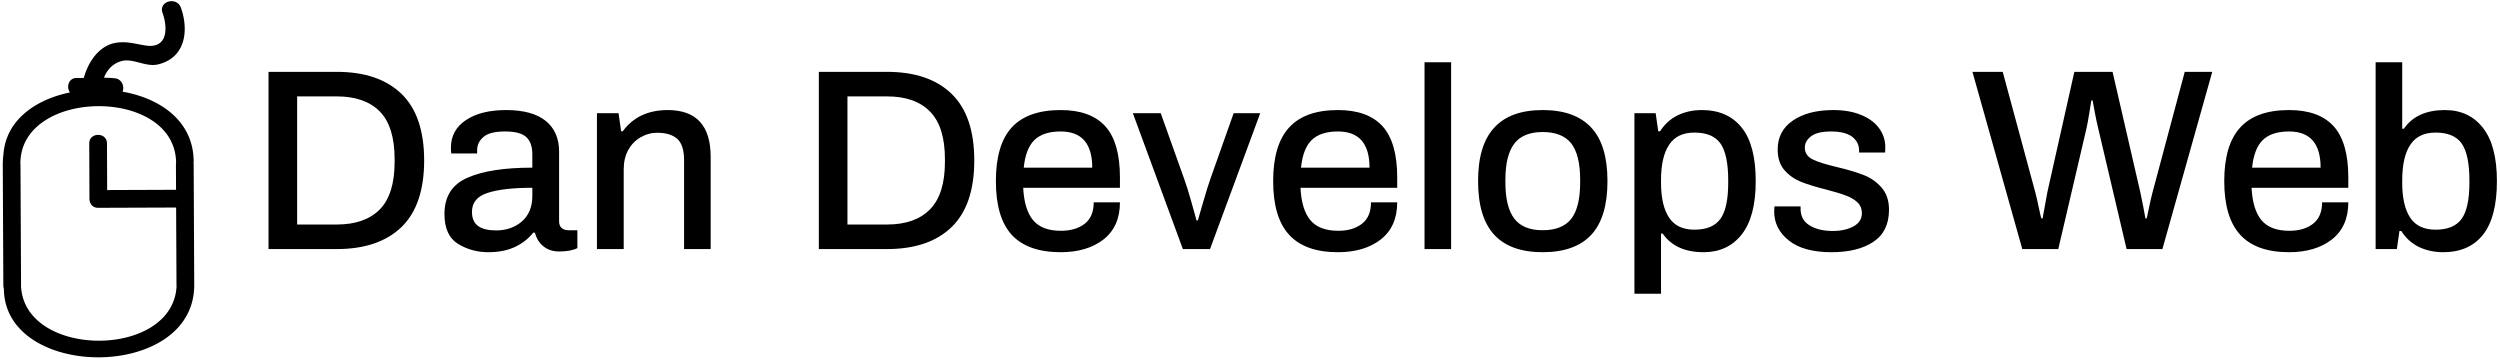 <svg data-v-423bf9ae="" xmlns="http://www.w3.org/2000/svg" viewBox="0 0 648 93" class="iconLeft"><!----><!----><!----><g data-v-423bf9ae="" id="3fb60193-79fa-4d7e-a023-da29bbf064d6" fill="black" transform="matrix(4.785,0,0,4.785,64.578,5.75)"><path d="M1.05 12.29L1.05 2.69L4.75 2.69L4.75 2.69Q7.01 2.69 8.25 3.88L8.25 3.88L8.25 3.88Q9.48 5.07 9.48 7.49L9.48 7.49L9.48 7.49Q9.48 9.91 8.25 11.10L8.25 11.10L8.25 11.10Q7.01 12.29 4.75 12.29L4.75 12.29L1.05 12.29ZM2.60 10.96L4.75 10.96L4.75 10.96Q6.27 10.96 7.08 10.14L7.08 10.14L7.08 10.14Q7.88 9.32 7.88 7.57L7.88 7.57L7.88 7.42L7.88 7.42Q7.88 5.66 7.08 4.84L7.08 4.84L7.08 4.84Q6.27 4.02 4.75 4.02L4.75 4.02L2.60 4.02L2.60 10.96ZM12.96 12.46L12.96 12.46Q12.05 12.46 11.32 12.01L11.32 12.01L11.32 12.01Q10.58 11.56 10.58 10.39L10.58 10.39L10.58 10.39Q10.58 8.97 11.82 8.43L11.82 8.43L11.82 8.43Q13.05 7.88 15.34 7.88L15.34 7.88L15.34 7.15L15.34 7.15Q15.34 6.55 15.03 6.24L15.03 6.24L15.03 6.24Q14.71 5.92 13.86 5.92L13.86 5.92L13.86 5.92Q13.03 5.92 12.69 6.22L12.69 6.22L12.69 6.22Q12.35 6.51 12.35 6.93L12.35 6.93L12.35 7.11L10.95 7.11L10.95 7.11Q10.93 7.03 10.93 6.80L10.93 6.80L10.93 6.80Q10.93 5.84 11.75 5.30L11.75 5.30L11.75 5.30Q12.56 4.76 13.92 4.76L13.92 4.76L13.92 4.76Q15.34 4.76 16.07 5.35L16.07 5.35L16.07 5.35Q16.79 5.94 16.79 7.01L16.79 7.01L16.79 10.78L16.79 10.78Q16.79 11.03 16.93 11.15L16.93 11.15L16.93 11.15Q17.07 11.27 17.28 11.27L17.28 11.27L17.78 11.27L17.78 12.24L17.78 12.24Q17.42 12.42 16.79 12.42L16.79 12.42L16.79 12.42Q16.28 12.42 15.94 12.14L15.94 12.14L15.94 12.14Q15.60 11.87 15.48 11.40L15.48 11.40L15.39 11.40L15.39 11.40Q14.99 11.90 14.39 12.18L14.39 12.18L14.39 12.18Q13.78 12.46 12.96 12.46L12.96 12.46ZM13.38 11.28L13.38 11.28Q14.21 11.28 14.78 10.79L14.78 10.79L14.78 10.79Q15.34 10.29 15.34 9.42L15.34 9.42L15.34 8.97L15.34 8.97Q13.75 8.97 12.91 9.25L12.91 9.25L12.91 9.25Q12.07 9.52 12.07 10.28L12.07 10.28L12.07 10.28Q12.07 10.79 12.40 11.04L12.40 11.04L12.40 11.04Q12.73 11.28 13.38 11.28L13.38 11.28ZM18.84 12.29L18.84 4.93L20.01 4.93L20.15 5.91L20.24 5.91L20.24 5.91Q20.64 5.35 21.26 5.05L21.26 5.05L21.26 5.05Q21.88 4.76 22.67 4.76L22.67 4.76L22.67 4.76Q25.00 4.76 25.00 7.29L25.00 7.29L25.00 12.29L23.56 12.29L23.56 7.48L23.56 7.48Q23.56 6.65 23.19 6.32L23.19 6.32L23.19 6.32Q22.82 5.99 22.11 5.99L22.11 5.99L22.11 5.99Q21.62 5.99 21.20 6.24L21.20 6.24L21.20 6.24Q20.78 6.48 20.53 6.93L20.53 6.93L20.53 6.93Q20.29 7.38 20.29 7.97L20.29 7.97L20.29 12.29L18.84 12.29ZM30.86 12.29L30.86 2.69L34.55 2.69L34.55 2.69Q36.82 2.69 38.05 3.88L38.05 3.88L38.05 3.88Q39.28 5.07 39.28 7.49L39.28 7.49L39.28 7.49Q39.28 9.91 38.05 11.10L38.05 11.10L38.05 11.10Q36.82 12.29 34.55 12.29L34.55 12.29L30.86 12.29ZM32.41 10.96L34.55 10.96L34.55 10.96Q36.08 10.96 36.88 10.14L36.88 10.14L36.88 10.14Q37.69 9.32 37.69 7.57L37.69 7.57L37.69 7.42L37.69 7.42Q37.69 5.66 36.88 4.84L36.88 4.84L36.88 4.84Q36.08 4.02 34.55 4.02L34.55 4.02L32.41 4.02L32.41 10.96ZM43.96 12.46L43.96 12.46Q42.18 12.46 41.31 11.52L41.31 11.52L41.31 11.52Q40.45 10.58 40.45 8.61L40.45 8.61L40.45 8.61Q40.45 6.64 41.31 5.70L41.31 5.70L41.31 5.70Q42.18 4.76 43.96 4.76L43.96 4.76L43.96 4.76Q45.57 4.76 46.37 5.63L46.37 5.63L46.37 5.63Q47.17 6.51 47.17 8.41L47.17 8.41L47.17 8.97L41.93 8.97L41.93 8.97Q41.99 10.16 42.47 10.73L42.47 10.73L42.47 10.73Q42.95 11.30 43.97 11.30L43.97 11.30L43.97 11.30Q44.77 11.30 45.26 10.92L45.26 10.92L45.26 10.92Q45.75 10.54 45.75 9.76L45.75 9.76L47.17 9.76L47.17 9.76Q47.17 11.07 46.28 11.77L46.28 11.77L46.28 11.77Q45.39 12.46 43.96 12.46L43.96 12.46ZM41.96 7.88L45.67 7.88L45.67 7.88Q45.67 5.92 43.96 5.92L43.96 5.92L43.96 5.92Q43.01 5.92 42.53 6.39L42.53 6.39L42.53 6.39Q42.06 6.86 41.96 7.88L41.96 7.88ZM50.58 12.29L47.87 4.93L49.38 4.93L50.64 8.46L50.64 8.46Q50.81 8.92 51.03 9.70L51.03 9.70L51.03 9.70Q51.25 10.49 51.32 10.74L51.32 10.74L51.39 10.74L51.39 10.74Q51.46 10.50 51.68 9.74L51.68 9.74L51.68 9.74Q51.90 8.97 52.08 8.46L52.08 8.46L53.33 4.93L54.77 4.93L52.05 12.29L50.58 12.29ZM58.98 12.46L58.98 12.46Q57.20 12.46 56.34 11.52L56.34 11.52L56.34 11.52Q55.47 10.58 55.47 8.61L55.47 8.61L55.47 8.61Q55.47 6.64 56.34 5.70L56.34 5.70L56.34 5.70Q57.20 4.76 58.98 4.76L58.98 4.76L58.98 4.76Q60.59 4.76 61.39 5.63L61.39 5.63L61.39 5.63Q62.19 6.51 62.19 8.41L62.19 8.41L62.19 8.97L56.95 8.97L56.95 8.97Q57.01 10.16 57.49 10.73L57.49 10.73L57.49 10.73Q57.97 11.30 59.00 11.30L59.00 11.30L59.00 11.30Q59.79 11.30 60.28 10.92L60.28 10.92L60.28 10.92Q60.77 10.54 60.77 9.76L60.77 9.76L62.19 9.76L62.19 9.76Q62.19 11.07 61.30 11.77L61.30 11.77L61.30 11.77Q60.41 12.46 58.98 12.46L58.98 12.46ZM56.98 7.88L60.69 7.88L60.69 7.88Q60.69 5.92 58.98 5.92L58.98 5.92L58.98 5.92Q58.03 5.92 57.55 6.39L57.55 6.39L57.55 6.39Q57.08 6.86 56.98 7.88L56.98 7.88ZM63.67 12.29L63.67 2.17L65.11 2.17L65.11 12.29L63.67 12.29ZM70.07 12.46L70.07 12.46Q68.32 12.46 67.45 11.52L67.45 11.52L67.45 11.52Q66.57 10.57 66.57 8.61L66.57 8.61L66.57 8.61Q66.57 6.65 67.45 5.71L67.45 5.71L67.45 5.71Q68.32 4.76 70.07 4.76L70.07 4.76L70.07 4.76Q71.82 4.76 72.70 5.71L72.70 5.71L72.70 5.71Q73.58 6.65 73.58 8.61L73.58 8.61L73.58 8.61Q73.58 10.57 72.70 11.52L72.70 11.52L72.70 11.52Q71.82 12.46 70.07 12.46L70.07 12.46ZM70.07 11.27L70.07 11.27Q71.13 11.27 71.62 10.65L71.62 10.65L71.62 10.65Q72.10 10.02 72.10 8.68L72.10 8.68L72.10 8.54L72.10 8.54Q72.10 7.20 71.62 6.57L71.62 6.57L71.62 6.57Q71.13 5.95 70.07 5.95L70.07 5.95L70.07 5.95Q69.02 5.95 68.54 6.57L68.54 6.57L68.54 6.57Q68.05 7.20 68.05 8.54L68.05 8.54L68.05 8.68L68.05 8.68Q68.05 10.02 68.54 10.65L68.54 10.65L68.54 10.65Q69.02 11.27 70.07 11.27L70.07 11.27ZM75.04 14.71L75.04 4.93L76.19 4.93L76.33 5.91L76.43 5.91L76.43 5.91Q76.78 5.35 77.37 5.05L77.37 5.05L77.37 5.05Q77.97 4.76 78.69 4.76L78.69 4.76L78.69 4.76Q80.09 4.76 80.85 5.71L80.85 5.71L80.85 5.71Q81.61 6.65 81.61 8.61L81.61 8.61L81.61 8.61Q81.61 10.54 80.85 11.50L80.85 11.50L80.85 11.50Q80.09 12.46 78.79 12.46L78.79 12.46L78.79 12.46Q77.27 12.46 76.57 11.45L76.57 11.45L76.48 11.45L76.48 14.71L75.04 14.71ZM78.29 11.24L78.29 11.24Q79.28 11.24 79.70 10.65L79.70 10.65L79.70 10.65Q80.12 10.07 80.12 8.69L80.12 8.69L80.12 8.57L80.12 8.57Q80.12 7.17 79.70 6.57L79.70 6.57L79.70 6.57Q79.28 5.98 78.29 5.98L78.29 5.98L78.29 5.98Q77.35 5.98 76.92 6.64L76.92 6.64L76.92 6.64Q76.48 7.29 76.48 8.57L76.48 8.57L76.48 8.68L76.48 8.68Q76.48 9.94 76.92 10.59L76.92 10.59L76.92 10.59Q77.35 11.24 78.29 11.24L78.29 11.24ZM85.71 12.46L85.71 12.46Q84.20 12.46 83.41 11.83L83.41 11.83L83.41 11.83Q82.61 11.20 82.61 10.25L82.61 10.25L82.61 10.25Q82.61 10.09 82.62 10.04L82.62 10.04L82.62 10.04Q82.63 10.00 82.63 9.98L82.63 9.98L84.04 9.98L84.04 10.11L84.04 10.11Q84.04 10.71 84.53 11.01L84.53 11.01L84.53 11.01Q85.02 11.31 85.78 11.31L85.78 11.31L85.78 11.31Q86.45 11.31 86.91 11.06L86.91 11.06L86.91 11.06Q87.36 10.81 87.36 10.35L87.36 10.35L87.36 10.35Q87.36 9.98 87.11 9.75L87.11 9.75L87.11 9.75Q86.86 9.52 86.49 9.39L86.49 9.39L86.49 9.39Q86.13 9.25 85.44 9.07L85.44 9.07L85.44 9.07Q84.60 8.86 84.07 8.65L84.07 8.65L84.07 8.65Q83.54 8.44 83.17 8.02L83.17 8.02L83.17 8.02Q82.80 7.60 82.80 6.90L82.80 6.90L82.80 6.90Q82.80 5.89 83.62 5.33L83.62 5.33L83.62 5.33Q84.45 4.76 85.82 4.76L85.82 4.76L85.82 4.76Q86.67 4.76 87.31 5.02L87.31 5.02L87.31 5.02Q87.95 5.28 88.29 5.74L88.29 5.74L88.29 5.74Q88.63 6.20 88.63 6.78L88.63 6.78L88.62 7.06L87.21 7.06L87.21 6.96L87.21 6.96Q87.21 6.50 86.84 6.21L86.84 6.21L86.84 6.21Q86.46 5.92 85.69 5.92L85.69 5.92L85.69 5.92Q84.95 5.92 84.61 6.18L84.61 6.18L84.61 6.18Q84.27 6.44 84.27 6.79L84.27 6.79L84.27 6.79Q84.27 7.22 84.69 7.43L84.69 7.43L84.69 7.43Q85.11 7.64 86.02 7.85L86.02 7.85L86.02 7.85Q86.90 8.06 87.46 8.28L87.46 8.28L87.46 8.28Q88.02 8.50 88.42 8.95L88.42 8.95L88.42 8.95Q88.83 9.41 88.83 10.16L88.83 10.16L88.83 10.16Q88.83 11.34 87.98 11.90L87.98 11.90L87.98 11.90Q87.14 12.46 85.71 12.46L85.71 12.46ZM96.05 12.29L93.35 2.69L94.99 2.69L96.75 9.20L96.75 9.20Q96.85 9.58 96.94 10.02L96.94 10.02L96.94 10.02Q97.03 10.46 97.08 10.63L97.08 10.63L97.15 10.63L97.41 9.20L98.87 2.69L100.94 2.69L102.44 9.20L102.44 9.20Q102.52 9.60 102.61 10.03L102.61 10.03L102.61 10.03Q102.69 10.46 102.72 10.63L102.72 10.63L102.79 10.63L102.79 10.63Q102.83 10.46 102.92 10.02L102.92 10.02L102.92 10.02Q103.01 9.58 103.11 9.20L103.11 9.20L104.85 2.69L106.34 2.69L103.64 12.29L101.70 12.29L100.16 5.74L100.16 5.74Q100.07 5.38 99.98 4.89L99.98 4.89L99.98 4.89Q99.89 4.40 99.86 4.24L99.86 4.24L99.79 4.24L99.79 4.24Q99.76 4.41 99.68 4.92L99.68 4.92L99.68 4.92Q99.60 5.43 99.53 5.74L99.53 5.74L98.00 12.29L96.05 12.29ZM110.50 12.46L110.50 12.46Q108.72 12.46 107.86 11.52L107.86 11.52L107.86 11.52Q106.99 10.58 106.99 8.61L106.99 8.61L106.99 8.61Q106.99 6.64 107.86 5.70L107.86 5.70L107.86 5.70Q108.72 4.76 110.50 4.76L110.50 4.76L110.50 4.76Q112.11 4.76 112.91 5.63L112.91 5.63L112.91 5.63Q113.71 6.51 113.71 8.41L113.71 8.41L113.71 8.97L108.47 8.97L108.47 8.97Q108.53 10.16 109.01 10.73L109.01 10.73L109.01 10.73Q109.49 11.30 110.52 11.30L110.52 11.30L110.52 11.30Q111.31 11.30 111.80 10.92L111.80 10.92L111.80 10.92Q112.29 10.54 112.29 9.76L112.29 9.76L113.71 9.76L113.71 9.76Q113.71 11.07 112.82 11.77L112.82 11.77L112.82 11.77Q111.93 12.46 110.50 12.46L110.50 12.46ZM108.50 7.88L112.21 7.88L112.21 7.88Q112.21 5.92 110.50 5.92L110.50 5.92L110.50 5.92Q109.55 5.92 109.07 6.39L109.07 6.39L109.07 6.39Q108.60 6.86 108.50 7.88L108.50 7.88ZM118.85 12.46L118.85 12.46Q118.12 12.46 117.52 12.17L117.52 12.17L117.52 12.17Q116.93 11.87 116.58 11.31L116.58 11.31L116.48 11.31L116.34 12.29L115.19 12.29L115.19 2.17L116.63 2.17L116.63 5.77L116.72 5.77L116.72 5.77Q117.42 4.76 118.94 4.76L118.94 4.76L118.94 4.76Q120.25 4.76 121.00 5.72L121.00 5.72L121.00 5.72Q121.76 6.68 121.76 8.61L121.76 8.61L121.76 8.61Q121.76 10.57 121.00 11.52L121.00 11.52L121.00 11.52Q120.25 12.46 118.85 12.46L118.85 12.46ZM118.44 11.24L118.44 11.24Q119.43 11.24 119.85 10.65L119.85 10.65L119.85 10.65Q120.27 10.07 120.27 8.69L120.27 8.69L120.27 8.57L120.27 8.57Q120.27 7.17 119.85 6.57L119.85 6.57L119.85 6.57Q119.43 5.98 118.44 5.98L118.44 5.98L118.44 5.98Q117.50 5.98 117.07 6.64L117.07 6.64L117.07 6.64Q116.63 7.29 116.63 8.58L116.63 8.58L116.63 8.69L116.63 8.69Q116.63 9.95 117.07 10.60L117.07 10.60L117.07 10.60Q117.50 11.24 118.44 11.24L118.44 11.24Z"></path></g><!----><g data-v-423bf9ae="" id="e938d38d-0849-4072-9ff2-c8db19ffde6f" transform="matrix(1.013,0,0,1.013,-25.12,-4.188)" stroke="none" fill="black"><path clip-rule="evenodd" d="M74.351 46.201c0-.137-.021-.261-.039-.385.018-.125.036-.251.035-.388-.038-10.229-8.403-16.114-18.189-17.837.539-1.286-.13-3.243-1.991-3.428a33.661 33.661 0 0 0-2.765-.145c.789-1.968 2.116-3.563 4.414-4.234 2.971-.866 6.236 1.587 9.407.832 7.002-1.664 7.955-8.613 5.864-14.506-1.044-2.947-5.762-1.676-4.705 1.297 1.375 3.883 1.365 9.216-4.284 8.379-2.723-.405-4.777-1.149-7.579-.71-4.392.685-7.183 4.943-8.275 9-.608.01-1.217.022-1.826.017-2.128-.018-2.69 2.373-1.717 3.689-8.914 1.838-16.39 7.149-17.019 15.8-.105.736-.17 1.652-.176 2.8l.146 30.805c0 .292.057.546.138.778.092 23.492 48.797 23.754 48.705-.962l-.144-30.802zM30.174 77.284c.001-.04.011-.075.011-.117l-.145-30.802c0-.123-.011-.256-.027-.393-.003-19.325 39.623-19.729 39.845-.21a2.609 2.609 0 0 0-.044.454l.03 6.48-17.626.066-.046-11.93c-.007-2.928-4.548-2.911-4.54.014l.055 14.201.002.018c.001.152.019.303.046.452.009.047.023.091.035.136.221.897.923 1.657 2.12 1.654l19.974-.072.092 19.785c0 .092.018.173.026.259-.833 18.774-39.007 18.647-39.808.005z"></path></g><!----></svg>